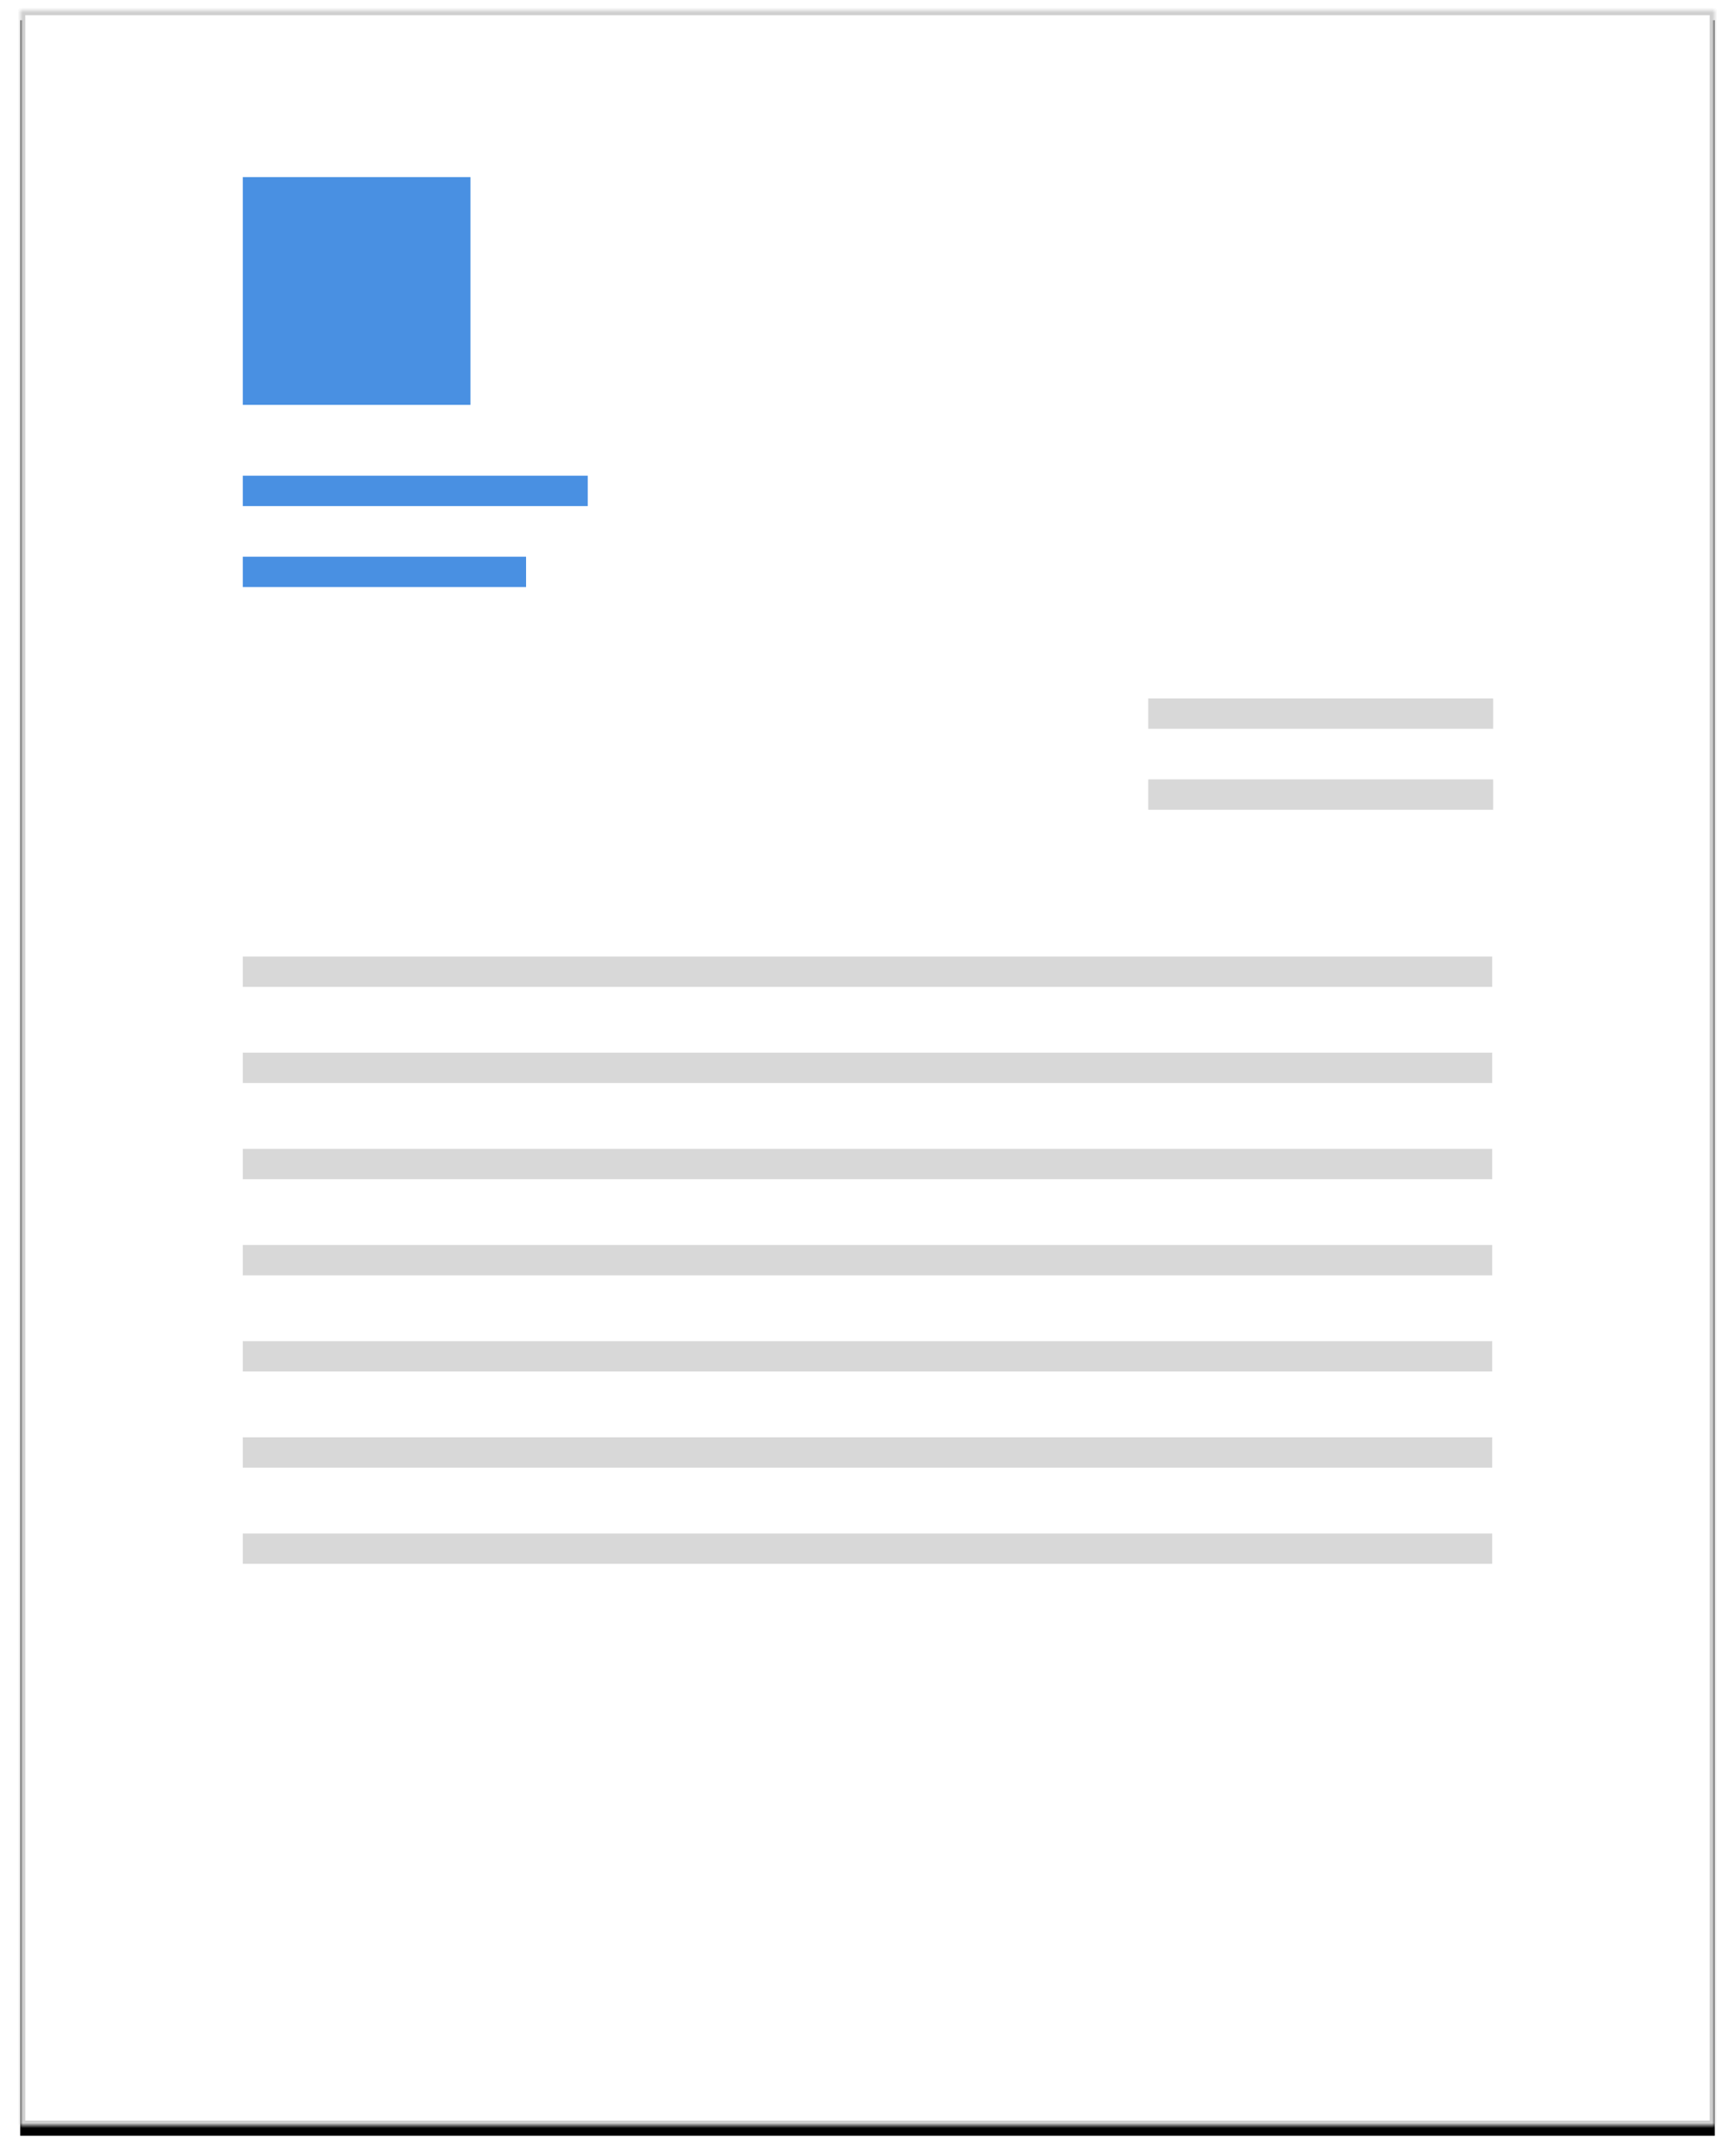 <?xml version="1.0" encoding="UTF-8" standalone="no"?>
<svg width="343px" height="426px" viewBox="0 0 343 426" version="1.1" xmlns="http://www.w3.org/2000/svg" xmlns:xlink="http://www.w3.org/1999/xlink">
    <!-- Generator: Sketch 41.2 (35397) - http://www.bohemiancoding.com/sketch -->
    <title>lh-vert-stack-left</title>
    <desc>Created with Sketch.</desc>
    <defs>
        <rect id="path-1" x="0" y="0" width="335" height="418"></rect>
        <filter x="-50%" y="-50%" width="200%" height="200%" filterUnits="objectBoundingBox" id="filter-2">
            <feOffset dx="0" dy="2" in="SourceAlpha" result="shadowOffsetOuter1"></feOffset>
            <feGaussianBlur stdDeviation="2" in="shadowOffsetOuter1" result="shadowBlurOuter1"></feGaussianBlur>
            <feComposite in="shadowBlurOuter1" in2="SourceAlpha" operator="out" result="shadowBlurOuter1"></feComposite>
            <feColorMatrix values="0 0 0 0 0   0 0 0 0 0   0 0 0 0 0  0 0 0 0.5 0" type="matrix" in="shadowBlurOuter1"></feColorMatrix>
        </filter>
        <mask id="mask-3" maskContentUnits="userSpaceOnUse" maskUnits="objectBoundingBox" x="0" y="0" width="335" height="418" fill="white">
            <use xlink:href="#path-1"></use>
        </mask>
    </defs>
    <g id="Page-1" stroke="none" stroke-width="1" fill="none" fill-rule="evenodd">
        <g id="Artboard" transform="translate(-649, -587)">
            <g id="lh-vert-stack-left" transform="translate(653, 589)">
                <g id="Rectangle-Copy-6">
                    <use fill="black" fill-opacity="1" filter="url(#filter-2)" xlink:href="#path-1"></use>
                    <use stroke="#CFCFCF" mask="url(#mask-3)" stroke-width="2" fill="#FFFFFF" fill-rule="evenodd" xlink:href="#path-1"></use>
                </g>
                <rect id="Rectangle-2-Copy-74" fill="#D8D8D8" x="44" y="187" width="247" height="6"></rect>
                <rect id="Rectangle-2-Copy-73" fill="#D8D8D8" x="223" y="136" width="68.188" height="6"></rect>
                <rect id="Rectangle-2-Copy-72" fill="#4990E2" x="44" y="92" width="68.188" height="6"></rect>
                <rect id="Rectangle-2-Copy-71" fill="#D8D8D8" x="223" y="152" width="68.188" height="6"></rect>
                <rect id="Rectangle-2-Copy-70" fill="#4990E2" x="44" y="108" width="56" height="6"></rect>
                <rect id="Rectangle-2-Copy-69" fill="#D8D8D8" x="44" y="206" width="247" height="6"></rect>
                <rect id="Rectangle-2-Copy-68" fill="#D8D8D8" x="44" y="225" width="247" height="6"></rect>
                <rect id="Rectangle-2-Copy-67" fill="#D8D8D8" x="44" y="244" width="247" height="6"></rect>
                <rect id="Rectangle-2-Copy-66" fill="#D8D8D8" x="44" y="263" width="247" height="6"></rect>
                <rect id="Rectangle-2-Copy-65" fill="#D8D8D8" x="44" y="282" width="247" height="6"></rect>
                <rect id="Rectangle-3-Copy-6" fill="#4990E2" x="44" y="33" width="45" height="45"></rect>
                <rect id="Rectangle-2-Copy-66" fill="#D8D8D8" x="44" y="301" width="247" height="6"></rect>
            </g>
        </g>
    </g>
</svg>